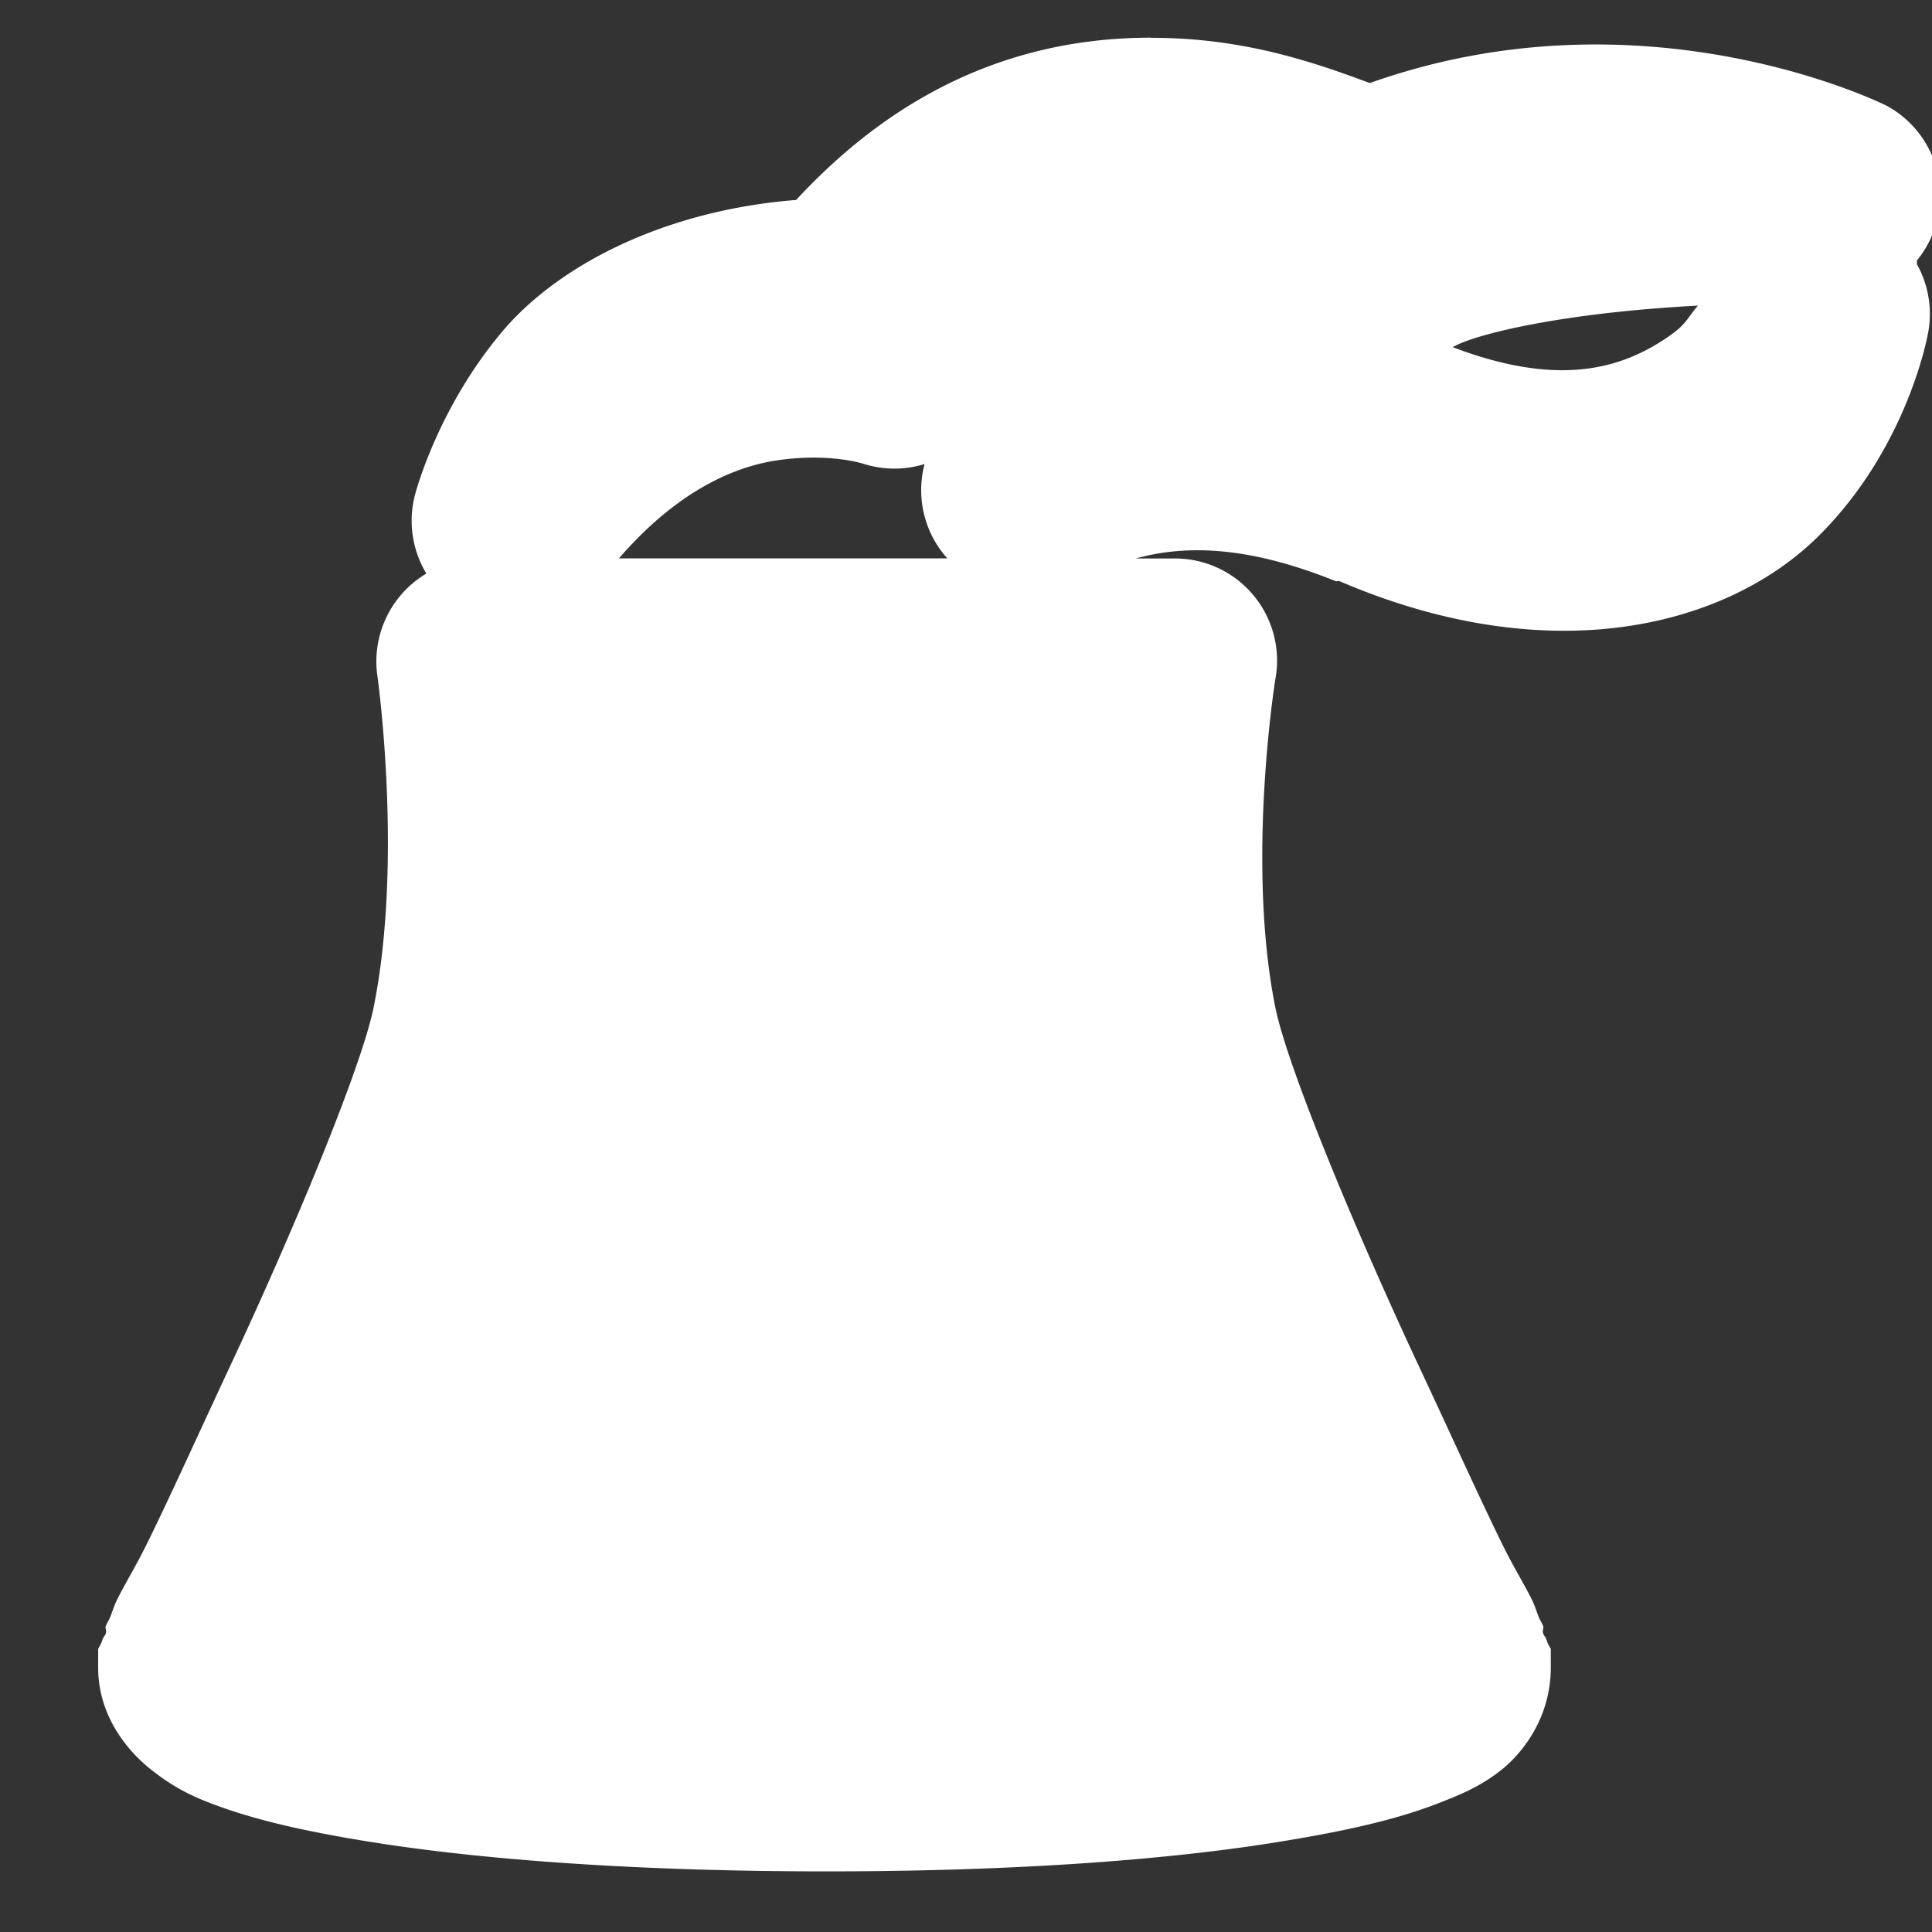 <?xml version="1.0" encoding="UTF-8" standalone="no"?>
<!-- Created with Inkscape (http://www.inkscape.org/) -->

<svg
   xmlns:dc="http://purl.org/dc/elements/1.1/"
   xmlns:cc="http://creativecommons.org/ns#"
   xmlns:rdf="http://www.w3.org/1999/02/22-rdf-syntax-ns#"
   xmlns:svg="http://www.w3.org/2000/svg"
   xmlns="http://www.w3.org/2000/svg"
   xmlns:sodipodi="http://sodipodi.sourceforge.net/DTD/sodipodi-0.dtd"
   xmlns:inkscape="http://www.inkscape.org/namespaces/inkscape"
   version="1.0"
   width="16"
   height="16"
   id="svg2"
   sodipodi:version="0.32"
   inkscape:version="0.91 r"
   sodipodi:docname="h_tower_cooling_white_shield.svg"
   inkscape:output_extension="org.inkscape.output.svg.inkscape">
  <rect width="100%" height="100%" fill="#333333" stroke="none"/>
  <sodipodi:namedview
     inkscape:window-height="1006"
     inkscape:window-width="1920"
     inkscape:pageshadow="2"
     inkscape:pageopacity="0.0"
     guidetolerance="10.0"
     gridtolerance="10.0"
     objecttolerance="10.0"
     borderopacity="1.0"
     bordercolor="#666666"
     pagecolor="#ffffff"
     id="base"
     showgrid="false"
     inkscape:zoom="32"
     inkscape:cx="2.8235963"
     inkscape:cy="8.9867533"
     inkscape:window-x="1920"
     inkscape:window-y="0"
     inkscape:current-layer="svg2"
     inkscape:window-maximized="1"
     showguides="true"
     inkscape:guide-bbox="true" />
  <defs
     id="defs4">
    <inkscape:perspective
       sodipodi:type="inkscape:persp3d"
       inkscape:vp_x="0 : 290 : 1"
       inkscape:vp_y="0 : 1000 : 0"
       inkscape:vp_z="580 : 290 : 1"
       inkscape:persp3d-origin="290 : 193.33333 : 1"
       id="perspective12" />
    <style
       type="text/css"
       id="style6">
   
    .fil0 {fill:#EF7900}
   
  </style>
    <inkscape:perspective
       id="perspective6807"
       inkscape:persp3d-origin="29.116032 : 19.410688 : 1"
       inkscape:vp_z="58.232063 : 29.116032 : 1"
       inkscape:vp_y="0 : 1000 : 0"
       inkscape:vp_x="0 : 29.116032 : 1"
       sodipodi:type="inkscape:persp3d" />
    <inkscape:perspective
       id="perspective6954"
       inkscape:persp3d-origin="290 : 193.33333 : 1"
       inkscape:vp_z="580 : 290 : 1"
       inkscape:vp_y="0 : 1000 : 0"
       inkscape:vp_x="0 : 290 : 1"
       sodipodi:type="inkscape:persp3d" />
    <inkscape:perspective
       id="perspective2541"
       inkscape:persp3d-origin="240 : 160 : 1"
       inkscape:vp_z="480 : 240 : 1"
       inkscape:vp_y="0 : 1000 : 0"
       inkscape:vp_x="0 : 240 : 1"
       sodipodi:type="inkscape:persp3d" />
    <inkscape:perspective
       id="perspective2750"
       inkscape:persp3d-origin="215 : 143.33333 : 1"
       inkscape:vp_z="430 : 215 : 1"
       inkscape:vp_y="0 : 1000 : 0"
       inkscape:vp_x="0 : 215 : 1"
       sodipodi:type="inkscape:persp3d" />
    <inkscape:perspective
       id="perspective3730"
       inkscape:persp3d-origin="88.929146 : 101.19778 : 1"
       inkscape:vp_z="177.85829 : 151.79668 : 1"
       inkscape:vp_y="0 : 1000 : 0"
       inkscape:vp_x="0 : 151.79668 : 1"
       sodipodi:type="inkscape:persp3d" />
  </defs>
  <path
     sodipodi:type="inkscape:offset"
     inkscape:radius="0.84622705"
     inkscape:original="M 9.53125 1.15625 C 8.2096533 1.15625 7.402225 1.9167551 7 2.40625 C 4.816493 2.2727516 4.25 4.3125 4.25 4.3125 C 5.5654788 2.47144 7.40625 3.03125 7.40625 3.03125 C 7.40625 3.03125 7.8558245 2.1599978 9.0625 1.9375 C 10.269174 1.7150025 11.375 2.25 11.375 2.25 C 11.375 2.25 12.8054 1.3135031 15.21875 1.625 C 15.21875 1.625 13.443585 0.67250992 11.375 1.5625 C 10.857853 1.3400025 10.278239 1.15625 9.53125 1.15625 z M 15.125 2.59375 C 15.125 2.59375 13.944601 4.6929885 11.53125 3.625 C 10.496958 3.1355052 9.2157394 3.0835104 8.46875 4.0625 C 9.2732 3.4840061 10.314496 3.5862547 11.40625 4.03125 C 14.566589 5.4107353 15.125 2.59375 15.125 2.59375 z M 3.96875 5.46875 C 3.96875 5.46875 4.2276857 7.0630159 3.9375 8.5 C 3.6473139 9.9369846 1.65625 13.755039 1.65625 13.8125 C 1.65625 14.272186 3.9707142 14.65625 6.84375 14.65625 C 9.7167855 14.65625 12 14.272186 12 13.8125 C 12 13.75504 10.008936 9.9369846 9.71875 8.5 C 9.4285639 7.0630159 9.71875 5.46875 9.71875 5.46875 L 6.875 5.46875 L 3.96875 5.46875 z "
     style="opacity:1;color:#000000;fill:#ffffff;fill-opacity:1;fill-rule:nonzero;stroke:none;stroke-width:0.914;marker:none;visibility:visible;display:inline;overflow:visible;enable-background:accumulate"
     id="path5308"
     d="m 9.531,0.312 c -1.467,0 -2.396,0.761 -2.938,1.344 C 5.503,1.742 4.622,2.195 4.156,2.75 3.618,3.39 3.438,4.094 3.438,4.094 A 0.846,0.846 0 0 0 3.531,4.75 0.846,0.846 0 0 0 3.125,5.594 c 0,0 0.216,1.528 -0.031,2.75 -0.1,0.493 -0.661,1.844 -1.188,2.969 -0.263,0.563 -0.497,1.082 -0.688,1.469 -0.095,0.193 -0.193,0.352 -0.25,0.469 -0.028,0.058 -0.043,0.115 -0.062,0.156 -0.01,0.021 -0.02,0.036 -0.031,0.062 -0.006,0.013 0.011,0.033 0,0.062 -0.005,0.015 -0.022,0.028 -0.031,0.062 -0.005,0.017 -0.031,0.062 -0.031,0.062 -6.054e-5,3.39e-4 0,0.156 0,0.156 0,0.413 0.259,0.703 0.438,0.844 0.178,0.141 0.321,0.213 0.5,0.281 0.358,0.137 0.779,0.23 1.281,0.312 1.005,0.164 2.338,0.25 3.812,0.25 1.474,0 2.783,-0.085 3.781,-0.25 0.499,-0.082 0.926,-0.174 1.281,-0.312 0.178,-0.069 0.354,-0.139 0.531,-0.281 0.177,-0.142 0.406,-0.436 0.406,-0.844 0,-2.24e-4 6.1e-5,-0.156 0,-0.156 -6.1e-5,-3.39e-4 -0.027,-0.045 -0.031,-0.062 -0.009,-0.034 -0.026,-0.048 -0.031,-0.062 -0.011,-0.03 0.006,-0.049 0,-0.062 -0.011,-0.027 -0.022,-0.042 -0.031,-0.062 -0.019,-0.041 -0.034,-0.098 -0.062,-0.156 -0.057,-0.117 -0.155,-0.275 -0.25,-0.469 -0.19,-0.387 -0.424,-0.906 -0.688,-1.469 -0.526,-1.125 -1.088,-2.476 -1.188,-2.969 -0.244,-1.211 0,-2.719 0,-2.719 a 0.846,0.846 0 0 0 -0.844,-1 l -0.312,0 c 0.434,-0.12 0.953,-0.095 1.656,0.188 0.011,0.004 0.02,-0.005 0.031,0 1.775,0.761 3.226,0.364 3.969,-0.375 C 15.81,3.694 15.969,2.75 15.969,2.75 A 0.846,0.846 0 0 0 15.875,2.188 a 0.846,0.846 0 0 0 0,-0.031 0.846,0.846 0 0 0 -0.25,-1.281 c 0,0 -1.988,-1.004 -4.281,-0.188 -0.516,-0.194 -1.08,-0.375 -1.812,-0.375 z M 14.062,2.531 C 13.96,2.648 13.972,2.687 13.781,2.812 13.395,3.065 12.882,3.199 12.031,2.875 12.205,2.771 12.924,2.591 14.062,2.531 z M 6.438,3.812 c 0.444,-0.064 0.719,0.031 0.719,0.031 a 0.846,0.846 0 0 0 0.5,0 0.846,0.846 0 0 0 0.188,0.781 l -0.969,0 -1.75,0 C 5.587,4.092 6.048,3.869 6.438,3.812 z" />
</svg>
